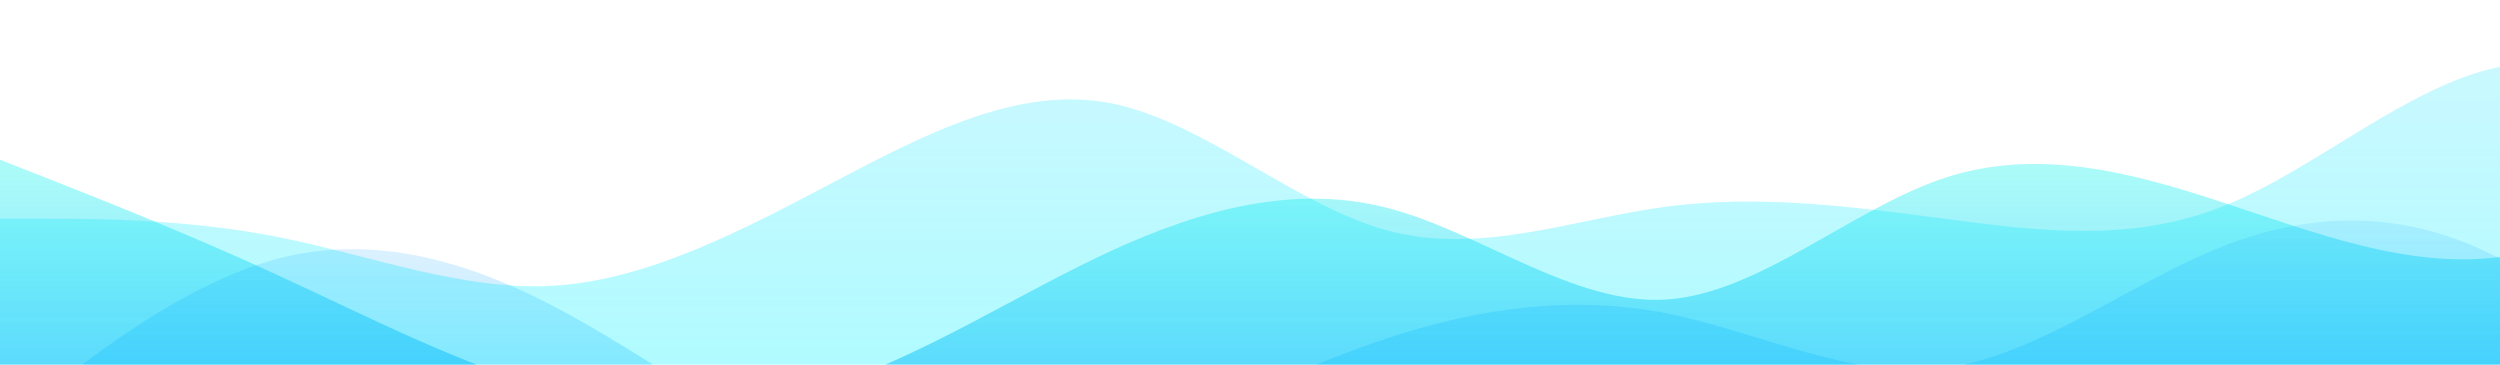 <?xml version="1.0" standalone="no"?>
<svg xmlns:xlink="http://www.w3.org/1999/xlink" id="wave" style="transform:rotate(180deg); transition: 0.3s" viewBox="0 0 1440 210" version="1.1" xmlns="http://www.w3.org/2000/svg"><defs><linearGradient id="sw-gradient-0" x1="0" x2="0" y1="1" y2="0"><stop stop-color="rgba(0, 242.043, 255, 0.31)" offset="0%"/><stop stop-color="rgba(0, 224.767, 255, 0.2)" offset="100%"/></linearGradient></defs><path style="transform:translate(0, 0px); opacity:1" fill="url(#sw-gradient-0)" d="M0,126L26.7,126C53.3,126,107,126,160,136.5C213.3,147,267,168,320,164.5C373.3,161,427,133,480,105C533.3,77,587,49,640,59.5C693.3,70,747,119,800,133C853.3,147,907,126,960,119C1013.3,112,1067,119,1120,126C1173.3,133,1227,140,1280,119C1333.3,98,1387,49,1440,38.5C1493.3,28,1547,56,1600,80.5C1653.3,105,1707,126,1760,143.5C1813.3,161,1867,175,1920,182C1973.3,189,2027,189,2080,161C2133.3,133,2187,77,2240,77C2293.3,77,2347,133,2400,157.5C2453.3,182,2507,175,2560,157.5C2613.3,140,2667,112,2720,94.5C2773.3,77,2827,70,2880,66.5C2933.3,63,2987,63,3040,52.5C3093.3,42,3147,21,3200,28C3253.3,35,3307,70,3360,91C3413.3,112,3467,119,3520,126C3573.3,133,3627,140,3680,126C3733.3,112,3787,77,3813,59.5L3840,42L3840,210L3813.3,210C3786.7,210,3733,210,3680,210C3626.7,210,3573,210,3520,210C3466.7,210,3413,210,3360,210C3306.7,210,3253,210,3200,210C3146.7,210,3093,210,3040,210C2986.7,210,2933,210,2880,210C2826.7,210,2773,210,2720,210C2666.7,210,2613,210,2560,210C2506.7,210,2453,210,2400,210C2346.7,210,2293,210,2240,210C2186.7,210,2133,210,2080,210C2026.7,210,1973,210,1920,210C1866.7,210,1813,210,1760,210C1706.7,210,1653,210,1600,210C1546.7,210,1493,210,1440,210C1386.7,210,1333,210,1280,210C1226.7,210,1173,210,1120,210C1066.7,210,1013,210,960,210C906.7,210,853,210,800,210C746.7,210,693,210,640,210C586.7,210,533,210,480,210C426.7,210,373,210,320,210C266.7,210,213,210,160,210C106.7,210,53,210,27,210L0,210Z"/><defs><linearGradient id="sw-gradient-1" x1="0" x2="0" y1="1" y2="0"><stop stop-color="rgba(0, 155.663, 255, 0.6)" offset="0%"/><stop stop-color="rgba(0, 255, 233.405, 0.33)" offset="100%"/></linearGradient></defs><path style="transform:translate(0, 50px); opacity:0.9" fill="url(#sw-gradient-1)" d="M0,42L26.7,52.5C53.3,63,107,84,160,108.5C213.3,133,267,161,320,175C373.3,189,427,189,480,171.5C533.3,154,587,119,640,94.5C693.3,70,747,56,800,70C853.3,84,907,126,960,122.5C1013.3,119,1067,70,1120,52.5C1173.3,35,1227,49,1280,66.5C1333.3,84,1387,105,1440,98C1493.3,91,1547,56,1600,66.5C1653.3,77,1707,133,1760,157.5C1813.3,182,1867,175,1920,157.5C1973.3,140,2027,112,2080,105C2133.3,98,2187,112,2240,122.5C2293.3,133,2347,140,2400,136.5C2453.3,133,2507,119,2560,94.5C2613.3,70,2667,35,2720,49C2773.3,63,2827,126,2880,136.5C2933.3,147,2987,105,3040,87.5C3093.3,70,3147,77,3200,70C3253.3,63,3307,42,3360,31.5C3413.3,21,3467,21,3520,24.5C3573.3,28,3627,35,3680,63C3733.3,91,3787,140,3813,164.5L3840,189L3840,210L3813.3,210C3786.7,210,3733,210,3680,210C3626.7,210,3573,210,3520,210C3466.7,210,3413,210,3360,210C3306.7,210,3253,210,3200,210C3146.7,210,3093,210,3040,210C2986.7,210,2933,210,2880,210C2826.7,210,2773,210,2720,210C2666.7,210,2613,210,2560,210C2506.7,210,2453,210,2400,210C2346.7,210,2293,210,2240,210C2186.7,210,2133,210,2080,210C2026.7,210,1973,210,1920,210C1866.7,210,1813,210,1760,210C1706.7,210,1653,210,1600,210C1546.7,210,1493,210,1440,210C1386.7,210,1333,210,1280,210C1226.7,210,1173,210,1120,210C1066.7,210,1013,210,960,210C906.7,210,853,210,800,210C746.7,210,693,210,640,210C586.7,210,533,210,480,210C426.7,210,373,210,320,210C266.7,210,213,210,160,210C106.7,210,53,210,27,210L0,210Z"/><defs><linearGradient id="sw-gradient-2" x1="0" x2="0" y1="1" y2="0"><stop stop-color="rgba(0, 224.767, 255, 0.52)" offset="0%"/><stop stop-color="rgba(0, 147.025, 255, 0.13)" offset="100%"/></linearGradient></defs><path style="transform:translate(0, 100px); opacity:0.8" fill="url(#sw-gradient-2)" d="M0,147L26.7,126C53.3,105,107,63,160,49C213.3,35,267,49,320,77C373.3,105,427,147,480,164.5C533.3,182,587,175,640,157.5C693.3,140,747,112,800,94.5C853.3,77,907,70,960,80.5C1013.3,91,1067,119,1120,112C1173.3,105,1227,63,1280,42C1333.3,21,1387,21,1440,49C1493.3,77,1547,133,1600,161C1653.3,189,1707,189,1760,175C1813.3,161,1867,133,1920,122.5C1973.3,112,2027,119,2080,129.5C2133.3,140,2187,154,2240,147C2293.3,140,2347,112,2400,91C2453.3,70,2507,56,2560,66.5C2613.3,77,2667,112,2720,129.5C2773.3,147,2827,147,2880,150.5C2933.3,154,2987,161,3040,140C3093.3,119,3147,70,3200,49C3253.3,28,3307,35,3360,52.5C3413.3,70,3467,98,3520,91C3573.3,84,3627,42,3680,49C3733.3,56,3787,112,3813,140L3840,168L3840,210L3813.3,210C3786.7,210,3733,210,3680,210C3626.7,210,3573,210,3520,210C3466.7,210,3413,210,3360,210C3306.7,210,3253,210,3200,210C3146.7,210,3093,210,3040,210C2986.7,210,2933,210,2880,210C2826.7,210,2773,210,2720,210C2666.7,210,2613,210,2560,210C2506.7,210,2453,210,2400,210C2346.7,210,2293,210,2240,210C2186.7,210,2133,210,2080,210C2026.7,210,1973,210,1920,210C1866.7,210,1813,210,1760,210C1706.7,210,1653,210,1600,210C1546.7,210,1493,210,1440,210C1386.7,210,1333,210,1280,210C1226.7,210,1173,210,1120,210C1066.7,210,1013,210,960,210C906.7,210,853,210,800,210C746.7,210,693,210,640,210C586.7,210,533,210,480,210C426.7,210,373,210,320,210C266.7,210,213,210,160,210C106.7,210,53,210,27,210L0,210Z"/></svg>
